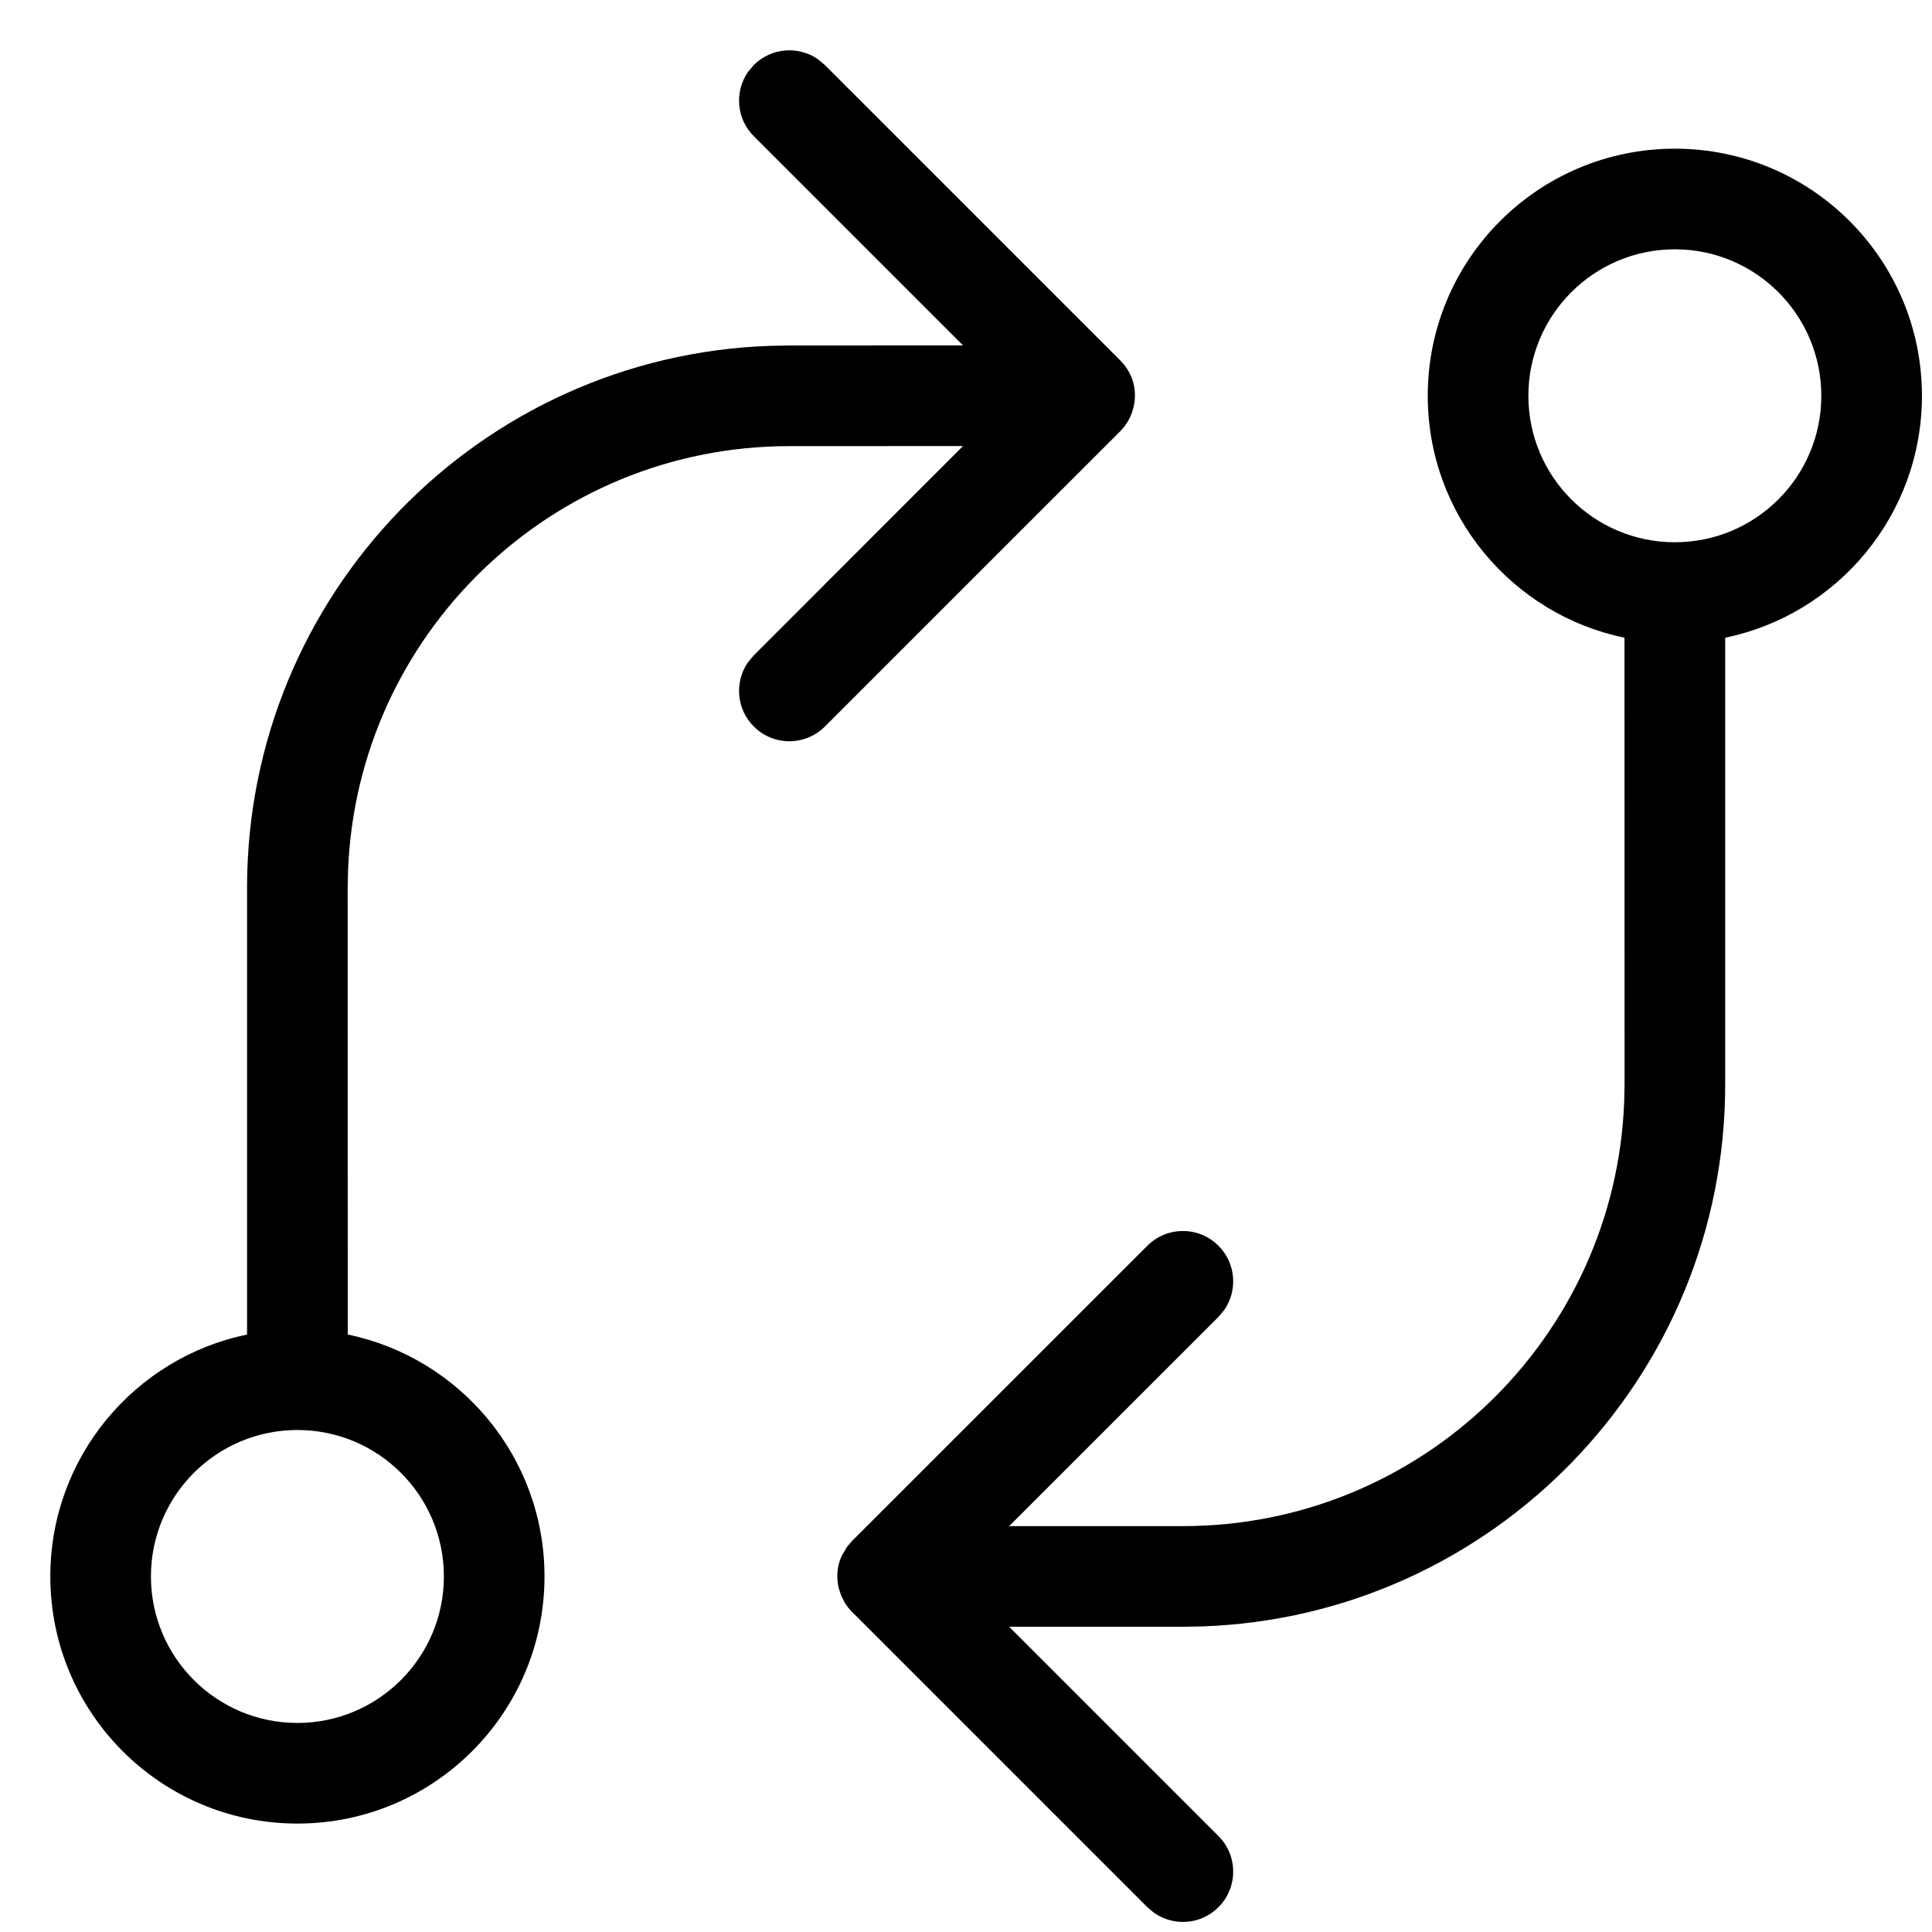 <?xml version="1.0" encoding="UTF-8"?>
<svg width="24px" height="24px" viewBox="0 0 24 24" version="1.1" xmlns="http://www.w3.org/2000/svg" xmlns:xlink="http://www.w3.org/1999/xlink">
    <title>icon-asset-manager</title>
    <g id="icon-asset-manager" stroke="none" stroke-width="1" fill="none" fill-rule="evenodd">
        <path d="M20.806,1.847 C22.501,1.847 23.875,3.221 23.875,4.917 C23.875,6.398 22.826,7.634 21.431,7.922 L21.431,13.472 C21.431,17.113 18.542,20.08 14.931,20.204 L14.694,20.208 L12.536,20.208 L15.136,22.808 C15.38,23.052 15.38,23.448 15.136,23.692 C14.919,23.909 14.583,23.933 14.339,23.764 L14.253,23.692 L10.586,20.025 C10.549,19.989 10.52,19.951 10.495,19.911 L10.45,19.822 L10.42,19.731 C10.388,19.603 10.396,19.464 10.452,19.336 L10.523,19.214 L10.586,19.141 L14.253,15.475 C14.497,15.231 14.892,15.231 15.136,15.475 C15.353,15.692 15.377,16.028 15.209,16.272 L15.136,16.359 L12.536,18.958 L14.694,18.958 C17.65,18.958 20.06,16.62 20.176,13.693 L20.181,13.472 L20.18,7.922 C18.785,7.633 17.736,6.398 17.736,4.917 C17.736,3.221 19.11,1.847 20.806,1.847 Z M10.161,0.736 L10.247,0.808 L13.914,4.475 C14.084,4.644 14.129,4.866 14.08,5.063 L14.061,5.126 L14.038,5.183 C14.018,5.225 13.993,5.265 13.965,5.302 L13.914,5.359 L10.247,9.025 C10.003,9.269 9.608,9.269 9.364,9.025 C9.147,8.808 9.123,8.472 9.291,8.228 L9.364,8.141 L11.963,5.541 L9.806,5.542 C6.85,5.542 4.44,7.88 4.324,10.807 L4.319,11.028 L4.32,16.578 C5.715,16.867 6.764,18.102 6.764,19.583 C6.764,21.279 5.39,22.653 3.694,22.653 C1.999,22.653 0.625,21.279 0.625,19.583 C0.625,18.102 1.674,16.866 3.069,16.578 L3.069,11.028 C3.069,7.387 5.958,4.42 9.569,4.296 L9.806,4.292 L11.963,4.291 L9.364,1.692 C9.147,1.475 9.123,1.138 9.291,0.895 L9.364,0.808 C9.581,0.591 9.917,0.567 10.161,0.736 Z M3.694,17.764 C2.69,17.764 1.875,18.578 1.875,19.583 C1.875,20.588 2.69,21.403 3.694,21.403 C4.699,21.403 5.514,20.588 5.514,19.583 C5.514,18.578 4.699,17.764 3.694,17.764 Z M20.806,3.097 C19.801,3.097 18.986,3.912 18.986,4.917 C18.986,5.922 19.801,6.736 20.806,6.736 C21.81,6.736 22.625,5.922 22.625,4.917 C22.625,3.912 21.81,3.097 20.806,3.097 Z" id="Shape" fill="#000000" fill-rule="nonzero"></path>
    </g>
</svg>